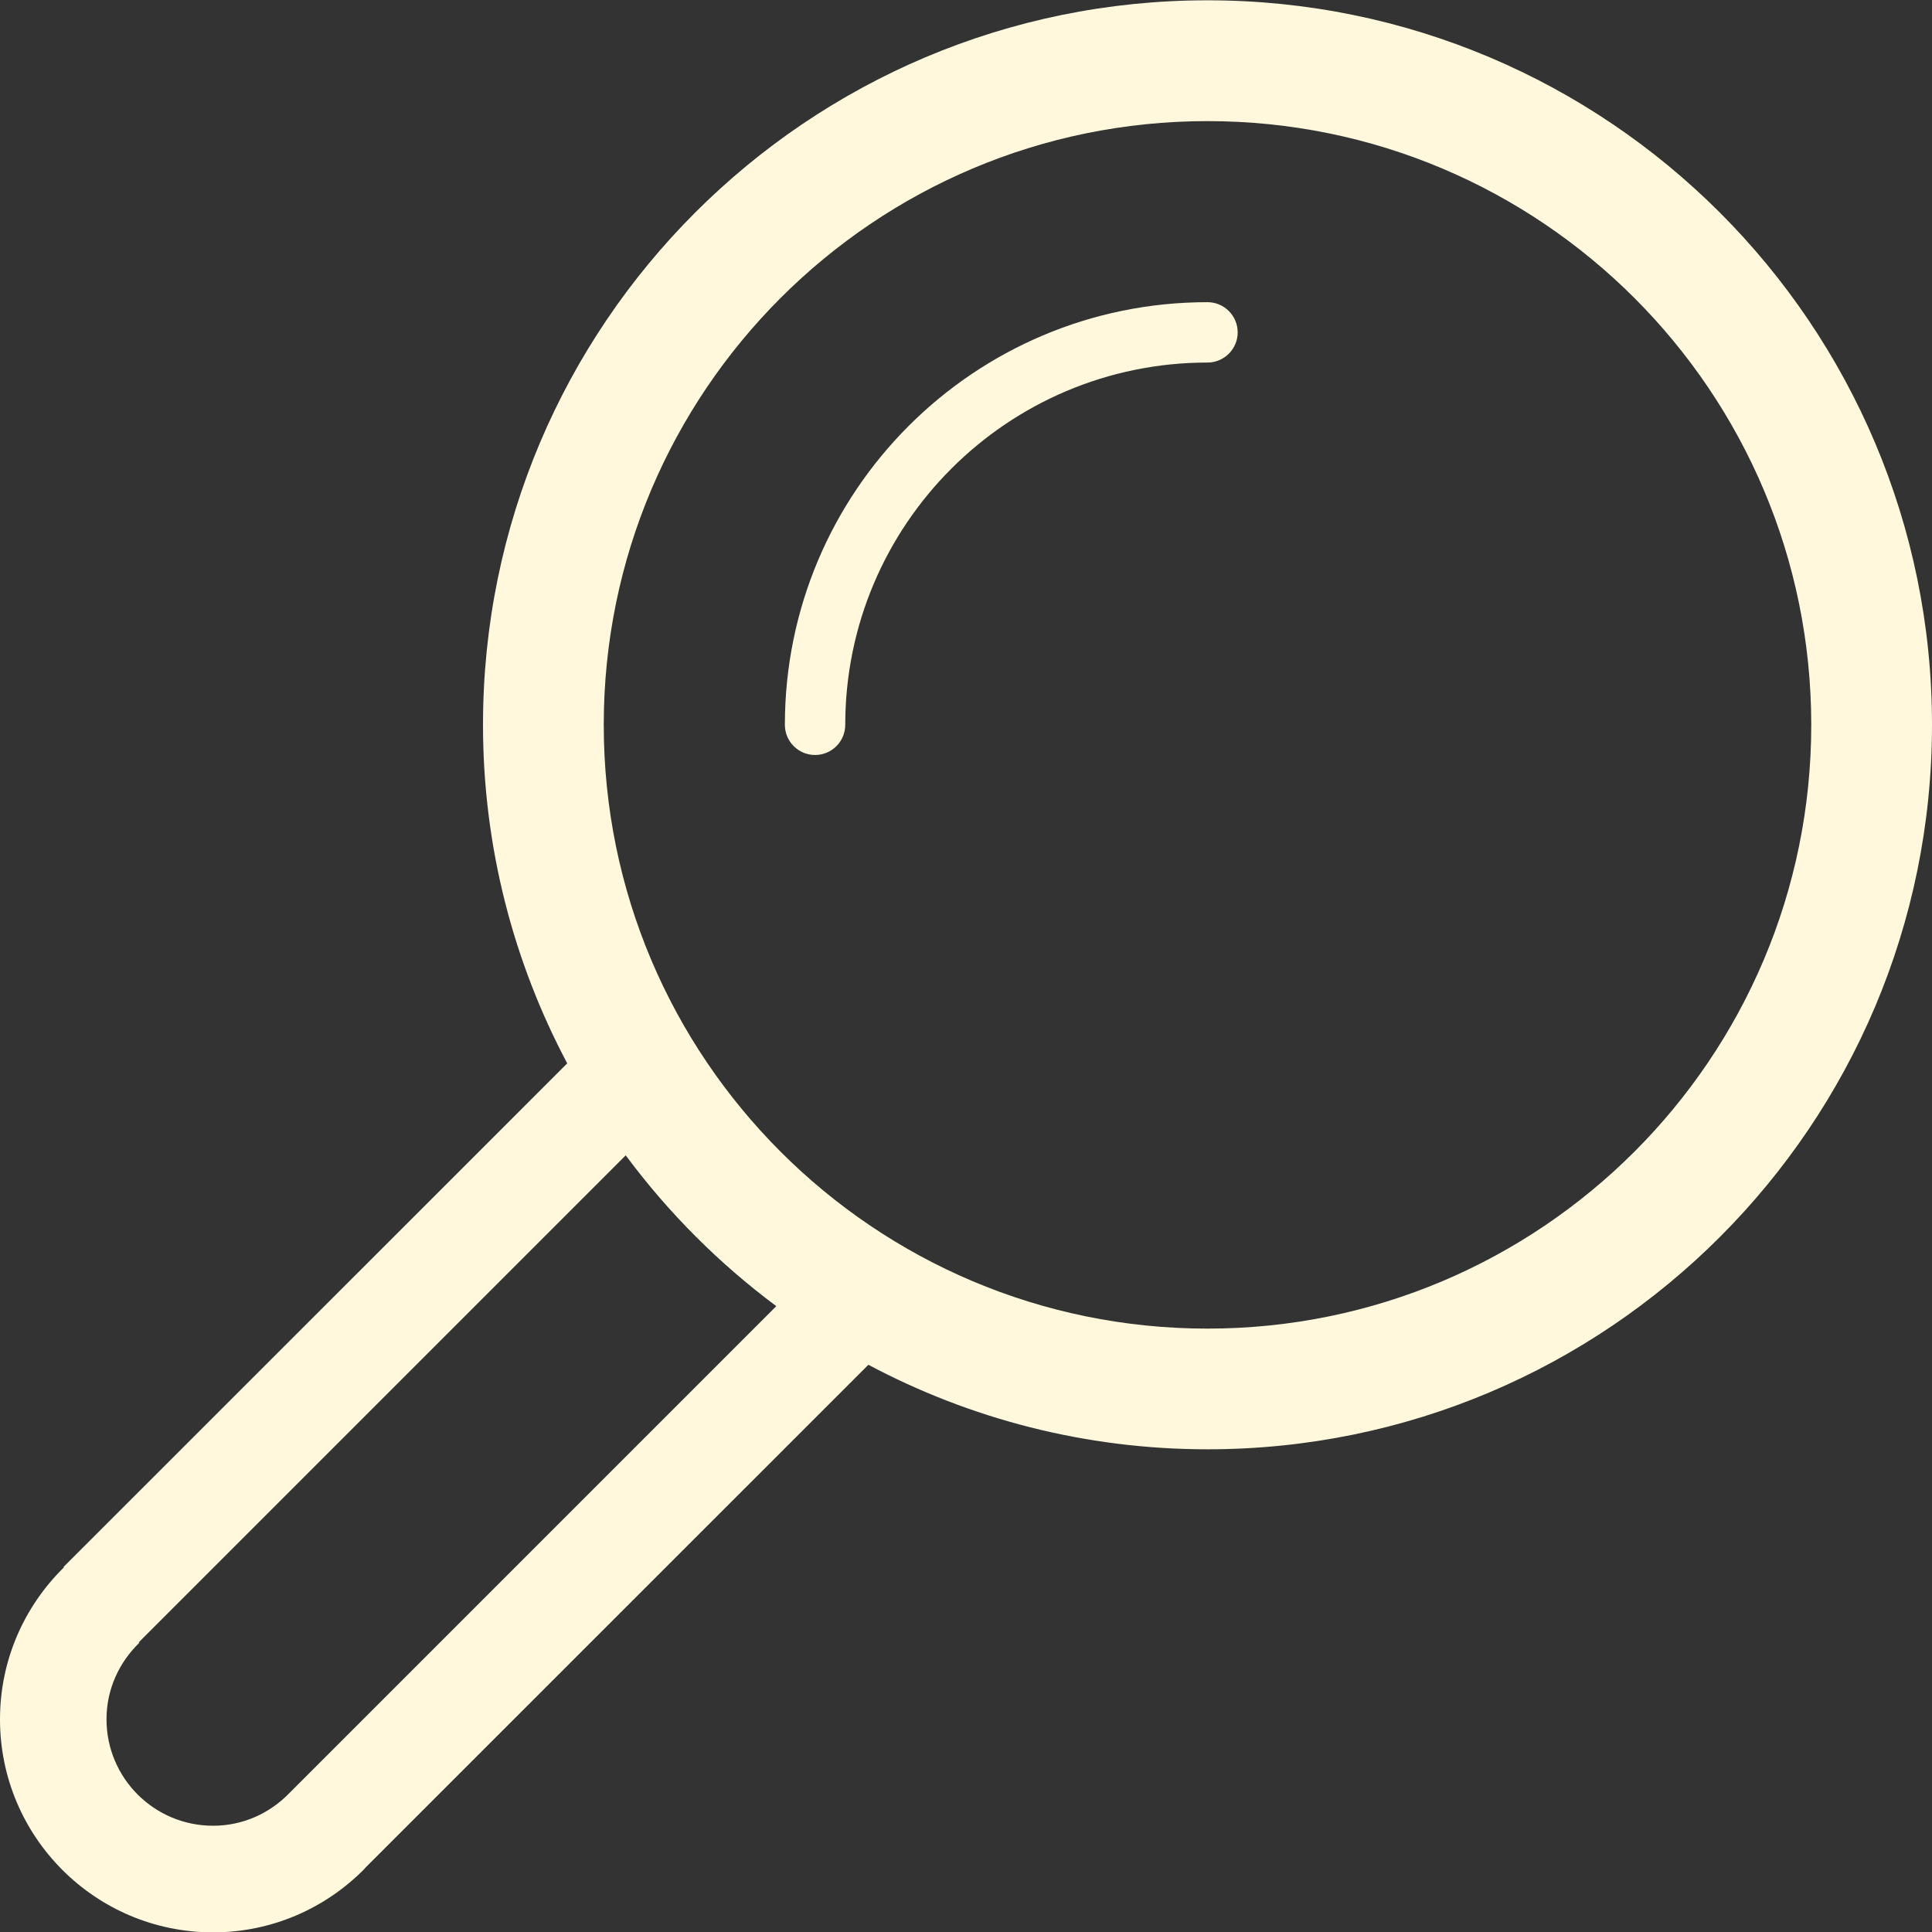 <?xml version="1.0" encoding="utf-8"?>
<!-- Generated by IcoMoon.io -->
<!DOCTYPE svg PUBLIC "-//W3C//DTD SVG 1.1//EN" "http://www.w3.org/Graphics/SVG/1.1/DTD/svg11.dtd">
<svg version="1.1" xmlns="http://www.w3.org/2000/svg" xmlns:xlink="http://www.w3.org/1999/xlink" width="64" height="64" fill='#fff8dc' viewBox="0 0 64 64">
<rect x="0" y="0" width="64" height="64" fill="#333333" stroke="none"/>
<path d="M40 0.010c-13.254 0-24 10.746-24 24 0 4.052 1.014 7.866 2.79 11.216l-16.688 16.684 0.014 0.012c-1.304 1.282-2.116 3.058-2.116 5.032 0 3.898 3.16 7.058 7.058 7.058 1.97 0 3.748-0.812 5.030-2.118l-0.004-0.004 16.682-16.68c3.352 1.782 7.172 2.8 11.234 2.8 13.254 0 24-10.746 24-24s-10.746-24-24-24zM9.59 59.394c-0.644 0.668-1.536 1.086-2.532 1.086-1.95 0-3.53-1.578-3.53-3.528 0-0.996 0.42-1.886 1.086-2.532l-0.018-0.016 16.132-16.132c1.41 1.902 3.090 3.582 4.988 4.996l-16.126 16.126zM40 44.012c-11.044 0-20-8.958-20-20 0-11.044 8.956-20 20-20 11.042 0 20 8.956 20 20 0 11.042-8.958 20-20 20zM40 10.010c0.55 0 1 0.448 1 1s-0.45 1-1 1c-6.628 0-12 5.374-12 12 0 0.552-0.448 1-1 1s-1-0.448-1-1c0-7.732 6.266-14 14-14z"></path>
</svg>
